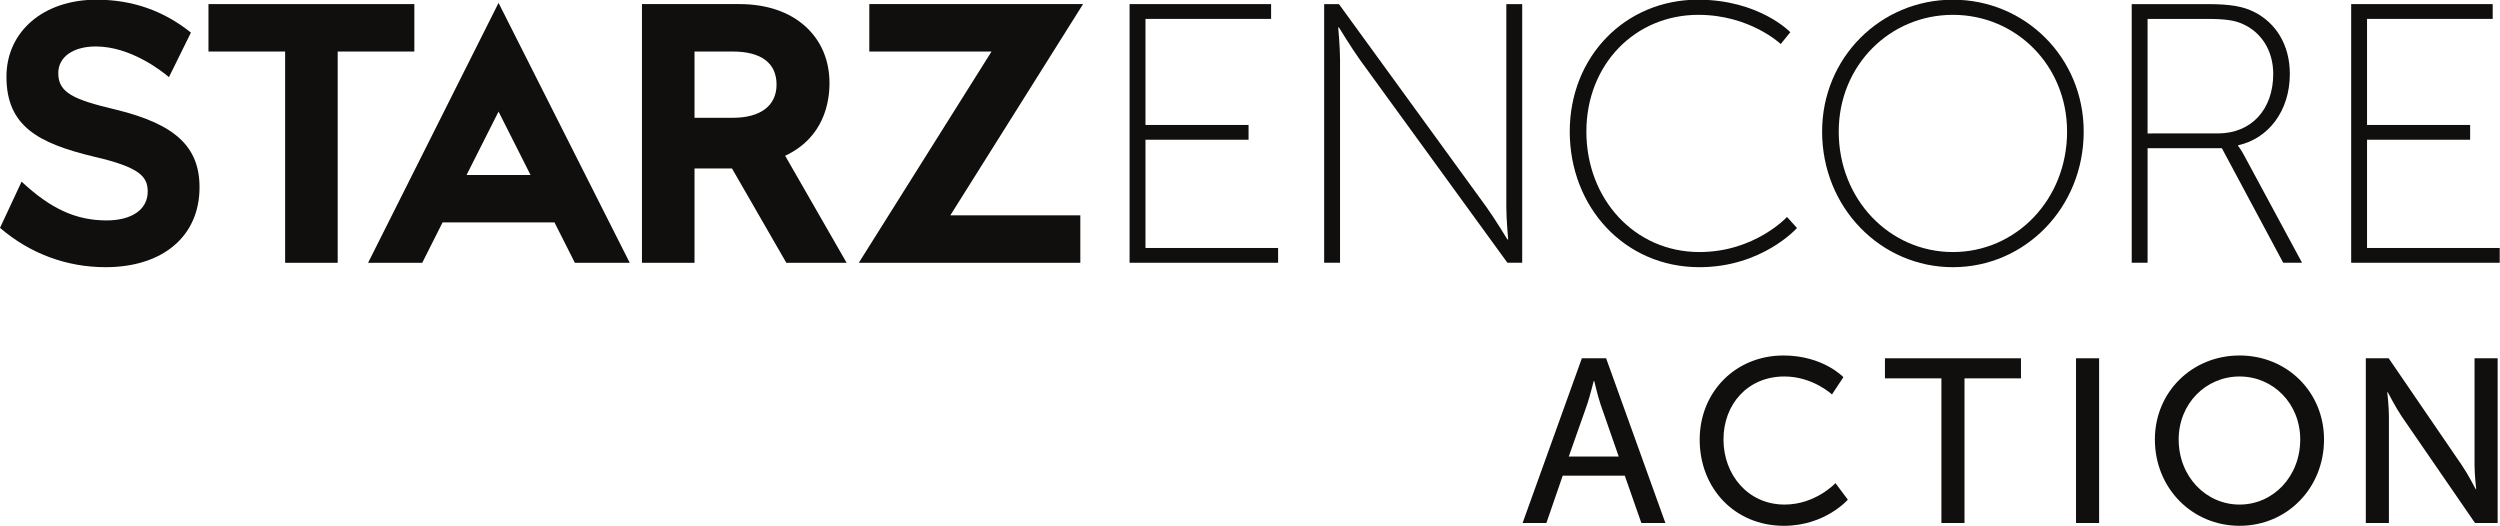 <svg width="974.18" height="204.93" version="1.1" xmlns="http://www.w3.org/2000/svg">
 <defs>
  <clipPath id="clipPath20">
   <path d="m0 0h4791.8v988h-4791.8z"/>
  </clipPath>
 </defs>
 <g transform="translate(201.6 -874.01)">
  <g transform="matrix(2.074 0 0 -2.074 -201.6 1078.9)">
   <g transform="scale(.1)">
    <g clip-path="url(#clipPath20)" fill="#100f0d">
     <path d="m2994.4 272.22s-7.01-28.055-12.27-43.84l-34.63-98.195h93.81l-34.19 98.195c-5.26 15.785-11.84 43.84-11.84 43.84zm58.3-177.97h-116.6l-30.68-88.988h-44.71l111.34 309.48h45.59l111.35-309.48h-45.15l-31.14 88.988"/>
     <path d="m3350.8 320c74.52 0 112.65-40.77 112.65-40.77l-21.47-32.441s-35.95 33.758-89.42 33.758c-69.26 0-114.41-52.606-114.41-118.36 0-66.195 46.02-122.3 114.84-122.3 58.3 0 95.56 40.332 95.56 40.332l23.24-31.125s-42.53-49.094-120.11-49.094c-92.94 0-158.25 71.012-158.25 161.75 0 89.867 67.5 158.25 157.37 158.25"/>
     <path d="m3647.6 277.04h-106.09v37.695h255.57v-37.695h-106.09v-271.78h-43.39v271.78"/>
     <path d="m3900.5 5.262h43.406v309.48h-43.406z"/>
     <path d="m4207.8 39.887c63.12 0 113.97 52.606 113.97 122.3 0 67.512-50.85 118.36-113.97 118.36-63.13 0-114.41-50.848-114.41-118.36 0-69.699 51.28-122.3 114.41-122.3zm0 280.12c89.42 0 158.68-68.828 158.68-157.81 0-91.179-69.26-162.19-158.68-162.19-89.43 0-159.13 71.012-159.13 162.19 0 88.985 69.7 157.81 159.13 157.81"/>
     <path d="m4445 314.74h42.97l137.64-201.21c11.39-16.656 25.86-44.711 25.86-44.711h0.88s-3.08 27.621-3.08 44.711v201.21h43.41v-309.48h-42.53l-138.08 200.76c-11.39 17.102-25.86 45.153-25.86 45.153h-0.88s3.07-27.617 3.07-45.153v-200.76h-43.4v309.48"/>
     <path d="m2122.3 980.19h265.9v-27.809h-236.03v-199.25h193.67v-27.754h-193.67v-203.39h249.19v-27.777h-279.06v485.98"/>
     <path d="m2487.9 980.19h27.76l277.03-381.17c15.96-22.208 39.54-61.079 39.54-61.079h1.42s-3.49 36.786-3.49 61.079v381.17h29.83v-485.98h-27.76l-276.98 381.15c-15.93 22.192-39.59 61.063-39.59 61.063h-1.37s3.46-36.793 3.46-61.063v-381.15h-29.85v485.98"/>
     <path d="m3190.2 988.48c115.21 0 173.53-61.067 173.53-61.067l-18.02-22.226s-57.63 54.832-154.82 54.832c-119.41 0-210.35-93.704-210.35-219.35 0-126.39 90.23-226.32 212.41-226.32 104.15 0 164.57 65.925 164.57 65.925l18.73-20.8s-65.27-73.586-183.3-73.586c-141.59 0-243.65 113.84-243.65 254.78 0 140.92 104.13 247.81 240.9 247.81"/>
     <path d="m3669.2 514.35c118.73 0 214.52 98.562 214.52 226.32 0 124.24-95.79 219.35-214.52 219.35-118.72 0-214.51-95.106-214.51-219.35 0-127.76 95.79-226.32 214.51-226.32zm0 474.13c135.4 0 245.75-108.29 245.75-247.81 0-143.03-110.35-254.78-245.75-254.78-135.36 0-245.74 111.75-245.74 254.78 0 139.52 110.38 247.81 245.74 247.81"/>
     <path d="m4166.9 737.2c63.83 0 104.14 45.801 104.14 111.78 0 43.016-21.51 77.707-56.93 93.668-13.9 6.266-29.17 9.727-68.04 9.727h-111.1v-215.18zm-161.76 242.99h142.33c45.11 0 68.01-4.899 87.48-14.626 40.26-20.101 67.29-61.062 67.29-116.58 0-69.492-40.23-121.55-97.16-134.01v-1.371s4.81-5.559 11.11-17.387l108.98-202.01h-35.39l-115.23 215.2h-139.58v-215.2h-29.83v485.98"/>
     <path d="m4417.5 980.19h265.88v-27.809h-236.08v-199.25h193.71v-27.754h-193.71v-203.39h249.26v-27.777h-279.06v485.98"/>
     <path d="m876.57 659.1 60.133 119.14 60.117-119.14zm-83.25-164.95 38.18 75.847h210.31l38.28-75.847h103.09l-246.48 488.29-245.13-488.29h101.75"/>
     <path d="m778.49 980.21h-386.81v-89.137h144.03v-396.92h98.773v396.92h144.01v89.137"/>
     <path d="m1376.8 766.59h-71.9v124.48h71.9c53.02 0 82.22-21.41 82.22-62 0-40.265-30.74-62.48-82.22-62.48zm181.68 64.996c0 42.777-15.48 79.527-44.79 106.28-30.34 27.703-73.4 42.344-124.5 42.344h-183.06v-486.06h98.77v177.23h70.39l102.1-177.23h113.28l-115.5 201.1c72.68 34.043 83.31 100.34 83.31 136.34"/>
     <path d="m2034.9 980.21h-401.61v-89.121h229.65l-249.4-396.94h416.24v89.14h-244.28l249.4 396.92"/>
     <path d="m217.48 781.95c-79.707 18.895-108 31.824-108 68.555 0 30.594 28.304 50.097 70.429 50.097 64.36 0 121.99-44.445 137.53-57.632l41.273 83.711c-51.254 41.023-110.02 61.793-177.44 61.793-99.594 0-169.16-59.665-169.16-144.73 0-93 59.957-124.97 163.53-149.98 86.609-19.989 101.86-37.211 101.86-65.856 0-33.93-30.316-54.152-77.23-54.152-57.926 0-105.29 22.125-159.72 72.836l-40.543-86.832c56.453-48.465 125.25-73.871 198.24-73.871 107.3 0 176.63 57.797 176.63 150.16 0 76.035-45.598 118.71-157.39 145.9"/>
    </g>
   </g>
  </g>
 </g>
</svg>
